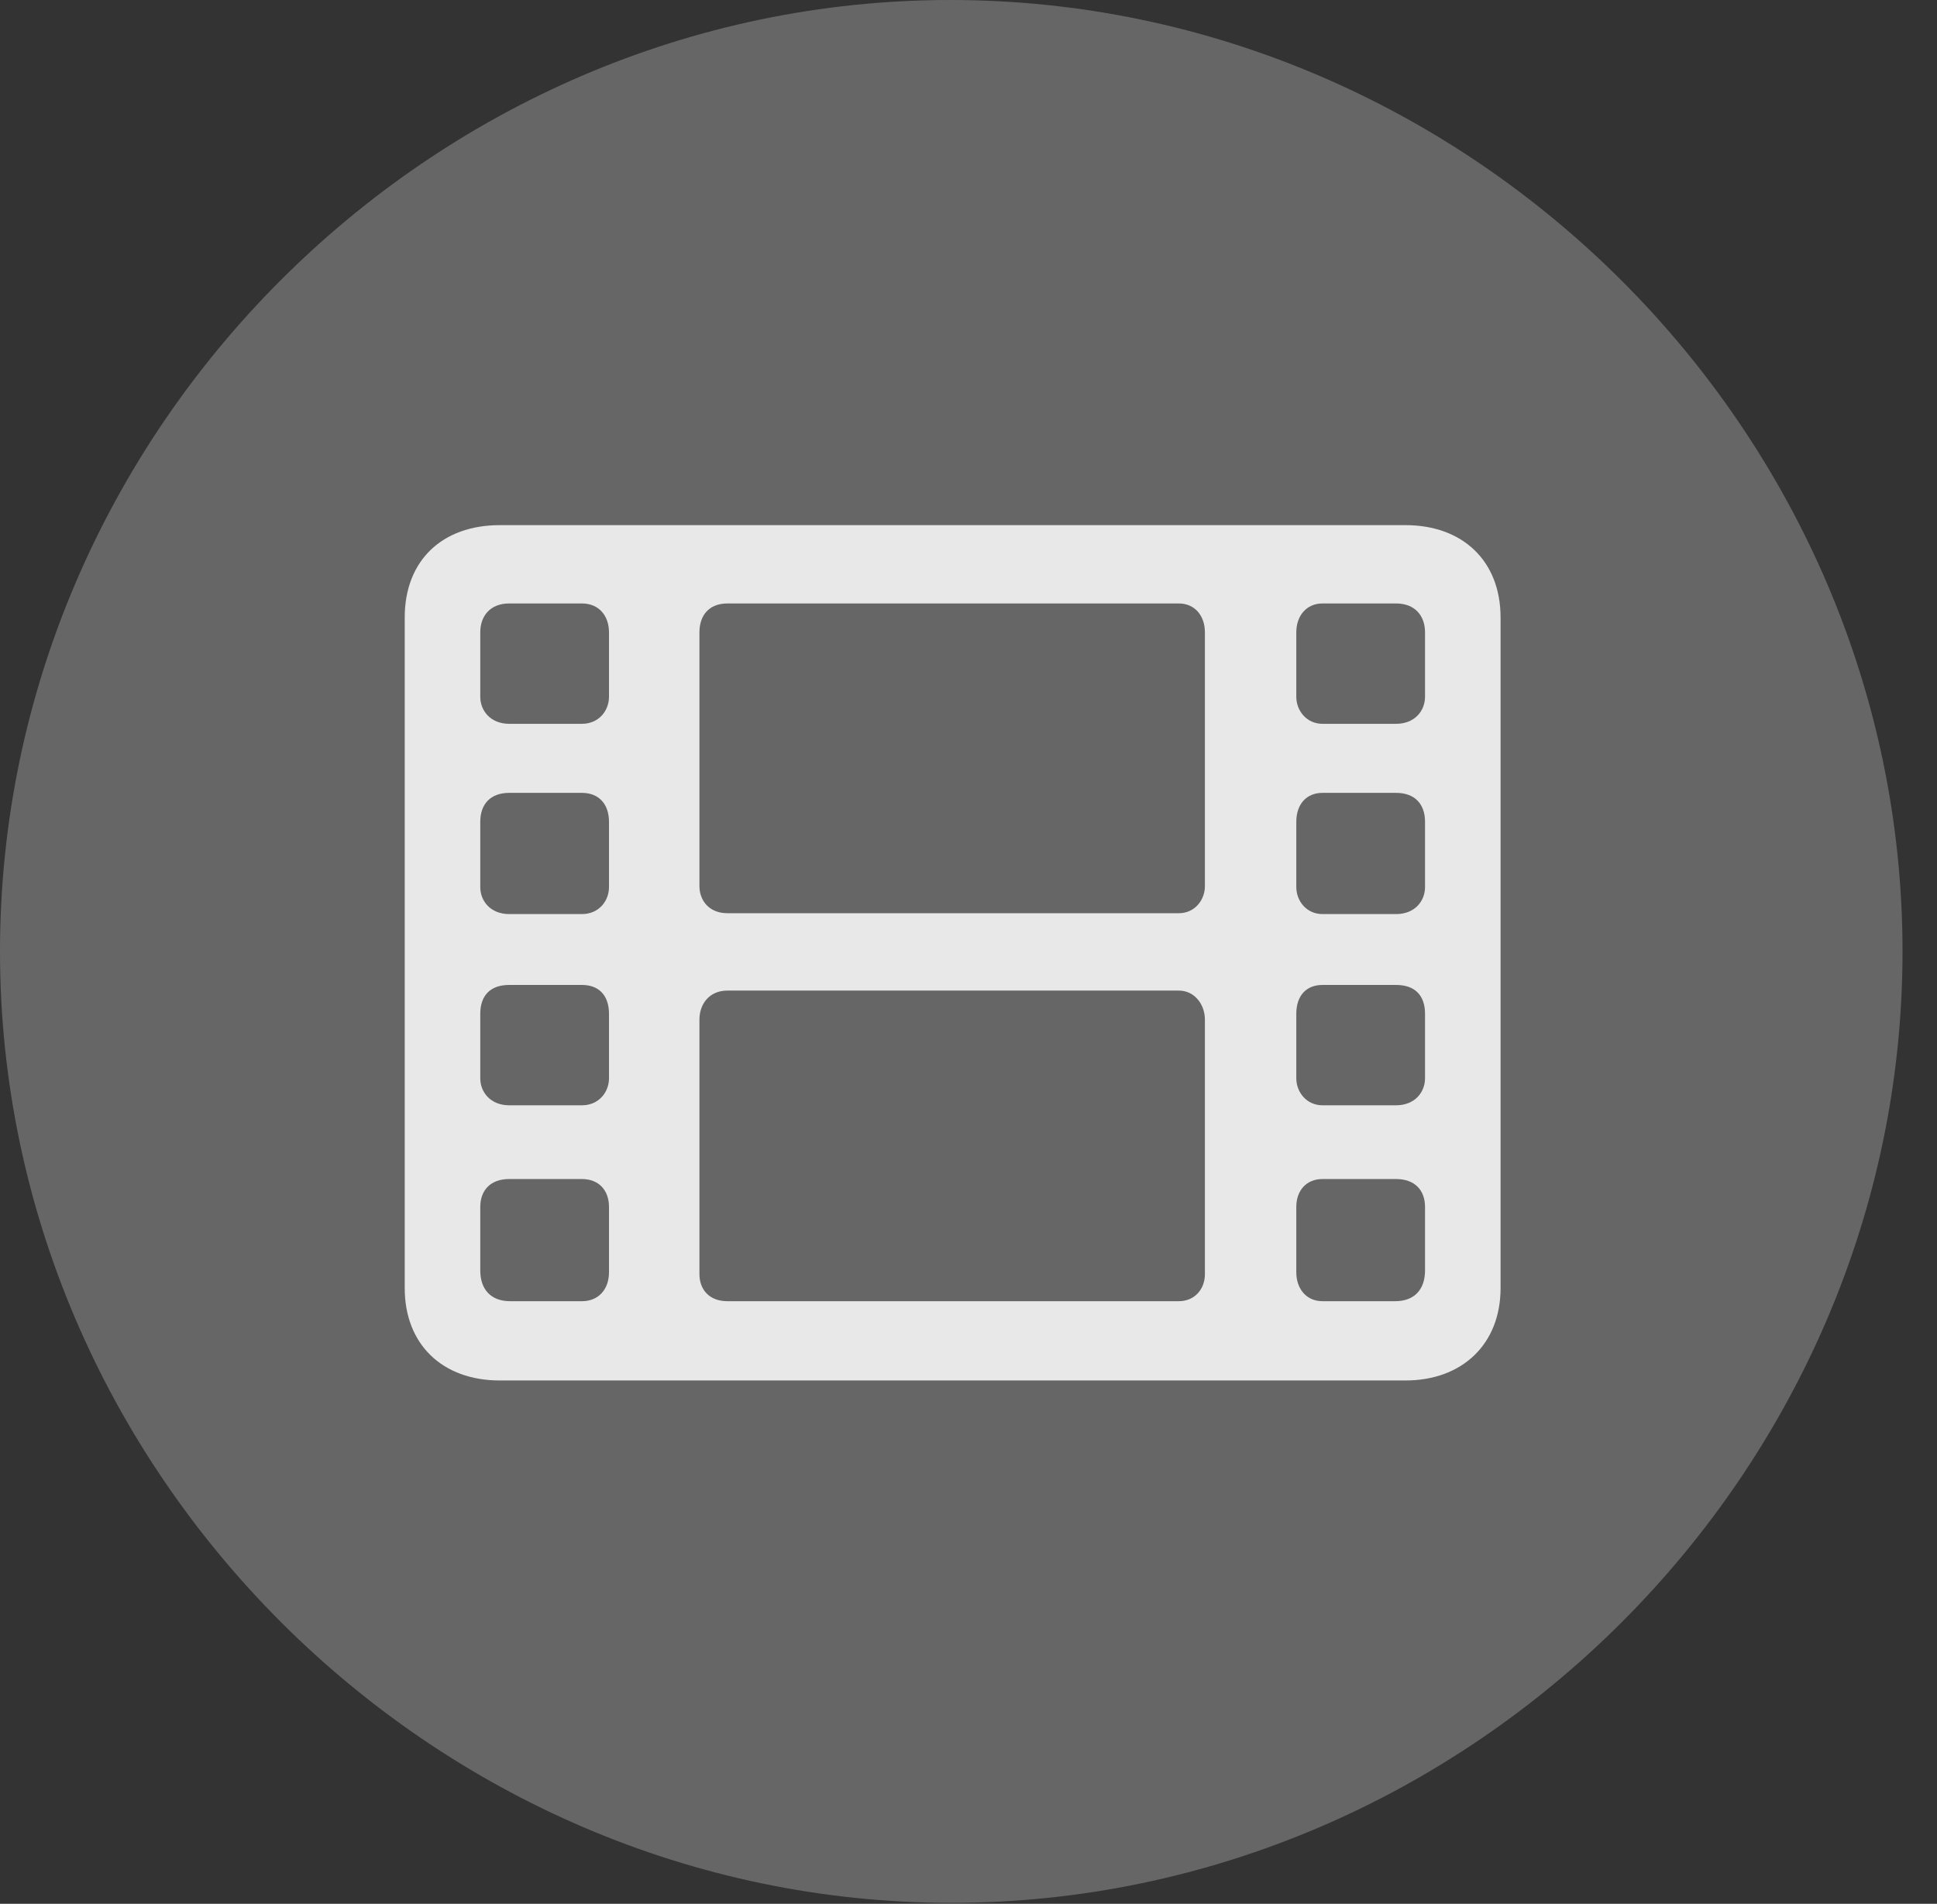 <?xml version="1.0" encoding="UTF-8"?>
<!--Generator: Apple Native CoreSVG 232.5-->
<!DOCTYPE svg
PUBLIC "-//W3C//DTD SVG 1.1//EN"
       "http://www.w3.org/Graphics/SVG/1.1/DTD/svg11.dtd">
<svg version="1.1" xmlns="http://www.w3.org/2000/svg" xmlns:xlink="http://www.w3.org/1999/xlink" width="20.283" height="19.932">
 <rect width="100%" height="100%" fill="#333333" stroke="none"/>
 <g>
  <rect height="19.932" opacity="0" width="20.283" x="0" y="0"/>
  <path d="M9.961 19.922C15.41 19.922 19.922 15.4 19.922 9.961C19.922 4.512 15.4 0 9.951 0C4.512 0 0 4.512 0 9.961C0 15.4 4.521 19.922 9.961 19.922Z" fill="#ffffff" fill-opacity="0.25"/>
  <path d="M5.234 14.453C4.629 14.453 4.238 14.072 4.238 13.486L4.238 6.465C4.238 5.869 4.629 5.498 5.234 5.498L14.717 5.498C15.312 5.498 15.713 5.869 15.713 6.465L15.713 13.486C15.713 14.072 15.312 14.453 14.717 14.453ZM5.342 13.623L6.094 13.623C6.27 13.623 6.377 13.496 6.377 13.32L6.377 12.637C6.377 12.461 6.27 12.344 6.094 12.344L5.332 12.344C5.137 12.344 5.029 12.461 5.029 12.637L5.029 13.301C5.029 13.496 5.137 13.623 5.342 13.623ZM5.332 11.572L6.094 11.572C6.27 11.572 6.377 11.435 6.377 11.289L6.377 10.615C6.377 10.42 6.27 10.312 6.094 10.312L5.332 10.312C5.137 10.312 5.029 10.42 5.029 10.615L5.029 11.289C5.029 11.435 5.137 11.572 5.332 11.572ZM5.332 9.57L6.094 9.57C6.27 9.57 6.377 9.434 6.377 9.287L6.377 8.604C6.377 8.418 6.27 8.301 6.094 8.301L5.332 8.301C5.137 8.301 5.029 8.418 5.029 8.604L5.029 9.287C5.029 9.434 5.137 9.57 5.332 9.57ZM5.332 7.578L6.094 7.578C6.27 7.578 6.377 7.441 6.377 7.295L6.377 6.621C6.377 6.445 6.27 6.318 6.094 6.318L5.332 6.318C5.137 6.318 5.029 6.445 5.029 6.621L5.029 7.295C5.029 7.441 5.137 7.578 5.332 7.578ZM13.848 13.623L14.609 13.623C14.815 13.623 14.922 13.496 14.922 13.301L14.922 12.637C14.922 12.461 14.815 12.344 14.619 12.344L13.848 12.344C13.682 12.344 13.574 12.461 13.574 12.637L13.574 13.32C13.574 13.496 13.682 13.623 13.848 13.623ZM13.848 11.572L14.619 11.572C14.815 11.572 14.922 11.435 14.922 11.289L14.922 10.615C14.922 10.42 14.815 10.312 14.619 10.312L13.848 10.312C13.682 10.312 13.574 10.42 13.574 10.615L13.574 11.289C13.574 11.435 13.682 11.572 13.848 11.572ZM13.848 9.57L14.619 9.57C14.815 9.57 14.922 9.434 14.922 9.287L14.922 8.604C14.922 8.418 14.815 8.301 14.619 8.301L13.848 8.301C13.682 8.301 13.574 8.418 13.574 8.604L13.574 9.287C13.574 9.434 13.682 9.57 13.848 9.57ZM13.848 7.578L14.619 7.578C14.815 7.578 14.922 7.441 14.922 7.295L14.922 6.621C14.922 6.445 14.815 6.318 14.619 6.318L13.848 6.318C13.682 6.318 13.574 6.445 13.574 6.621L13.574 7.295C13.574 7.441 13.682 7.578 13.848 7.578ZM7.617 9.561L12.344 9.561C12.51 9.561 12.617 9.424 12.617 9.277L12.617 6.621C12.617 6.445 12.51 6.318 12.344 6.318L7.617 6.318C7.422 6.318 7.324 6.445 7.324 6.621L7.324 9.277C7.324 9.424 7.422 9.561 7.617 9.561ZM7.617 13.623L12.344 13.623C12.51 13.623 12.617 13.496 12.617 13.34L12.617 10.674C12.617 10.518 12.51 10.371 12.344 10.371L7.617 10.371C7.422 10.371 7.324 10.518 7.324 10.674L7.324 13.34C7.324 13.496 7.422 13.623 7.617 13.623Z" fill="#ffffff" fill-opacity="0.85"/>
 </g>
</svg>
